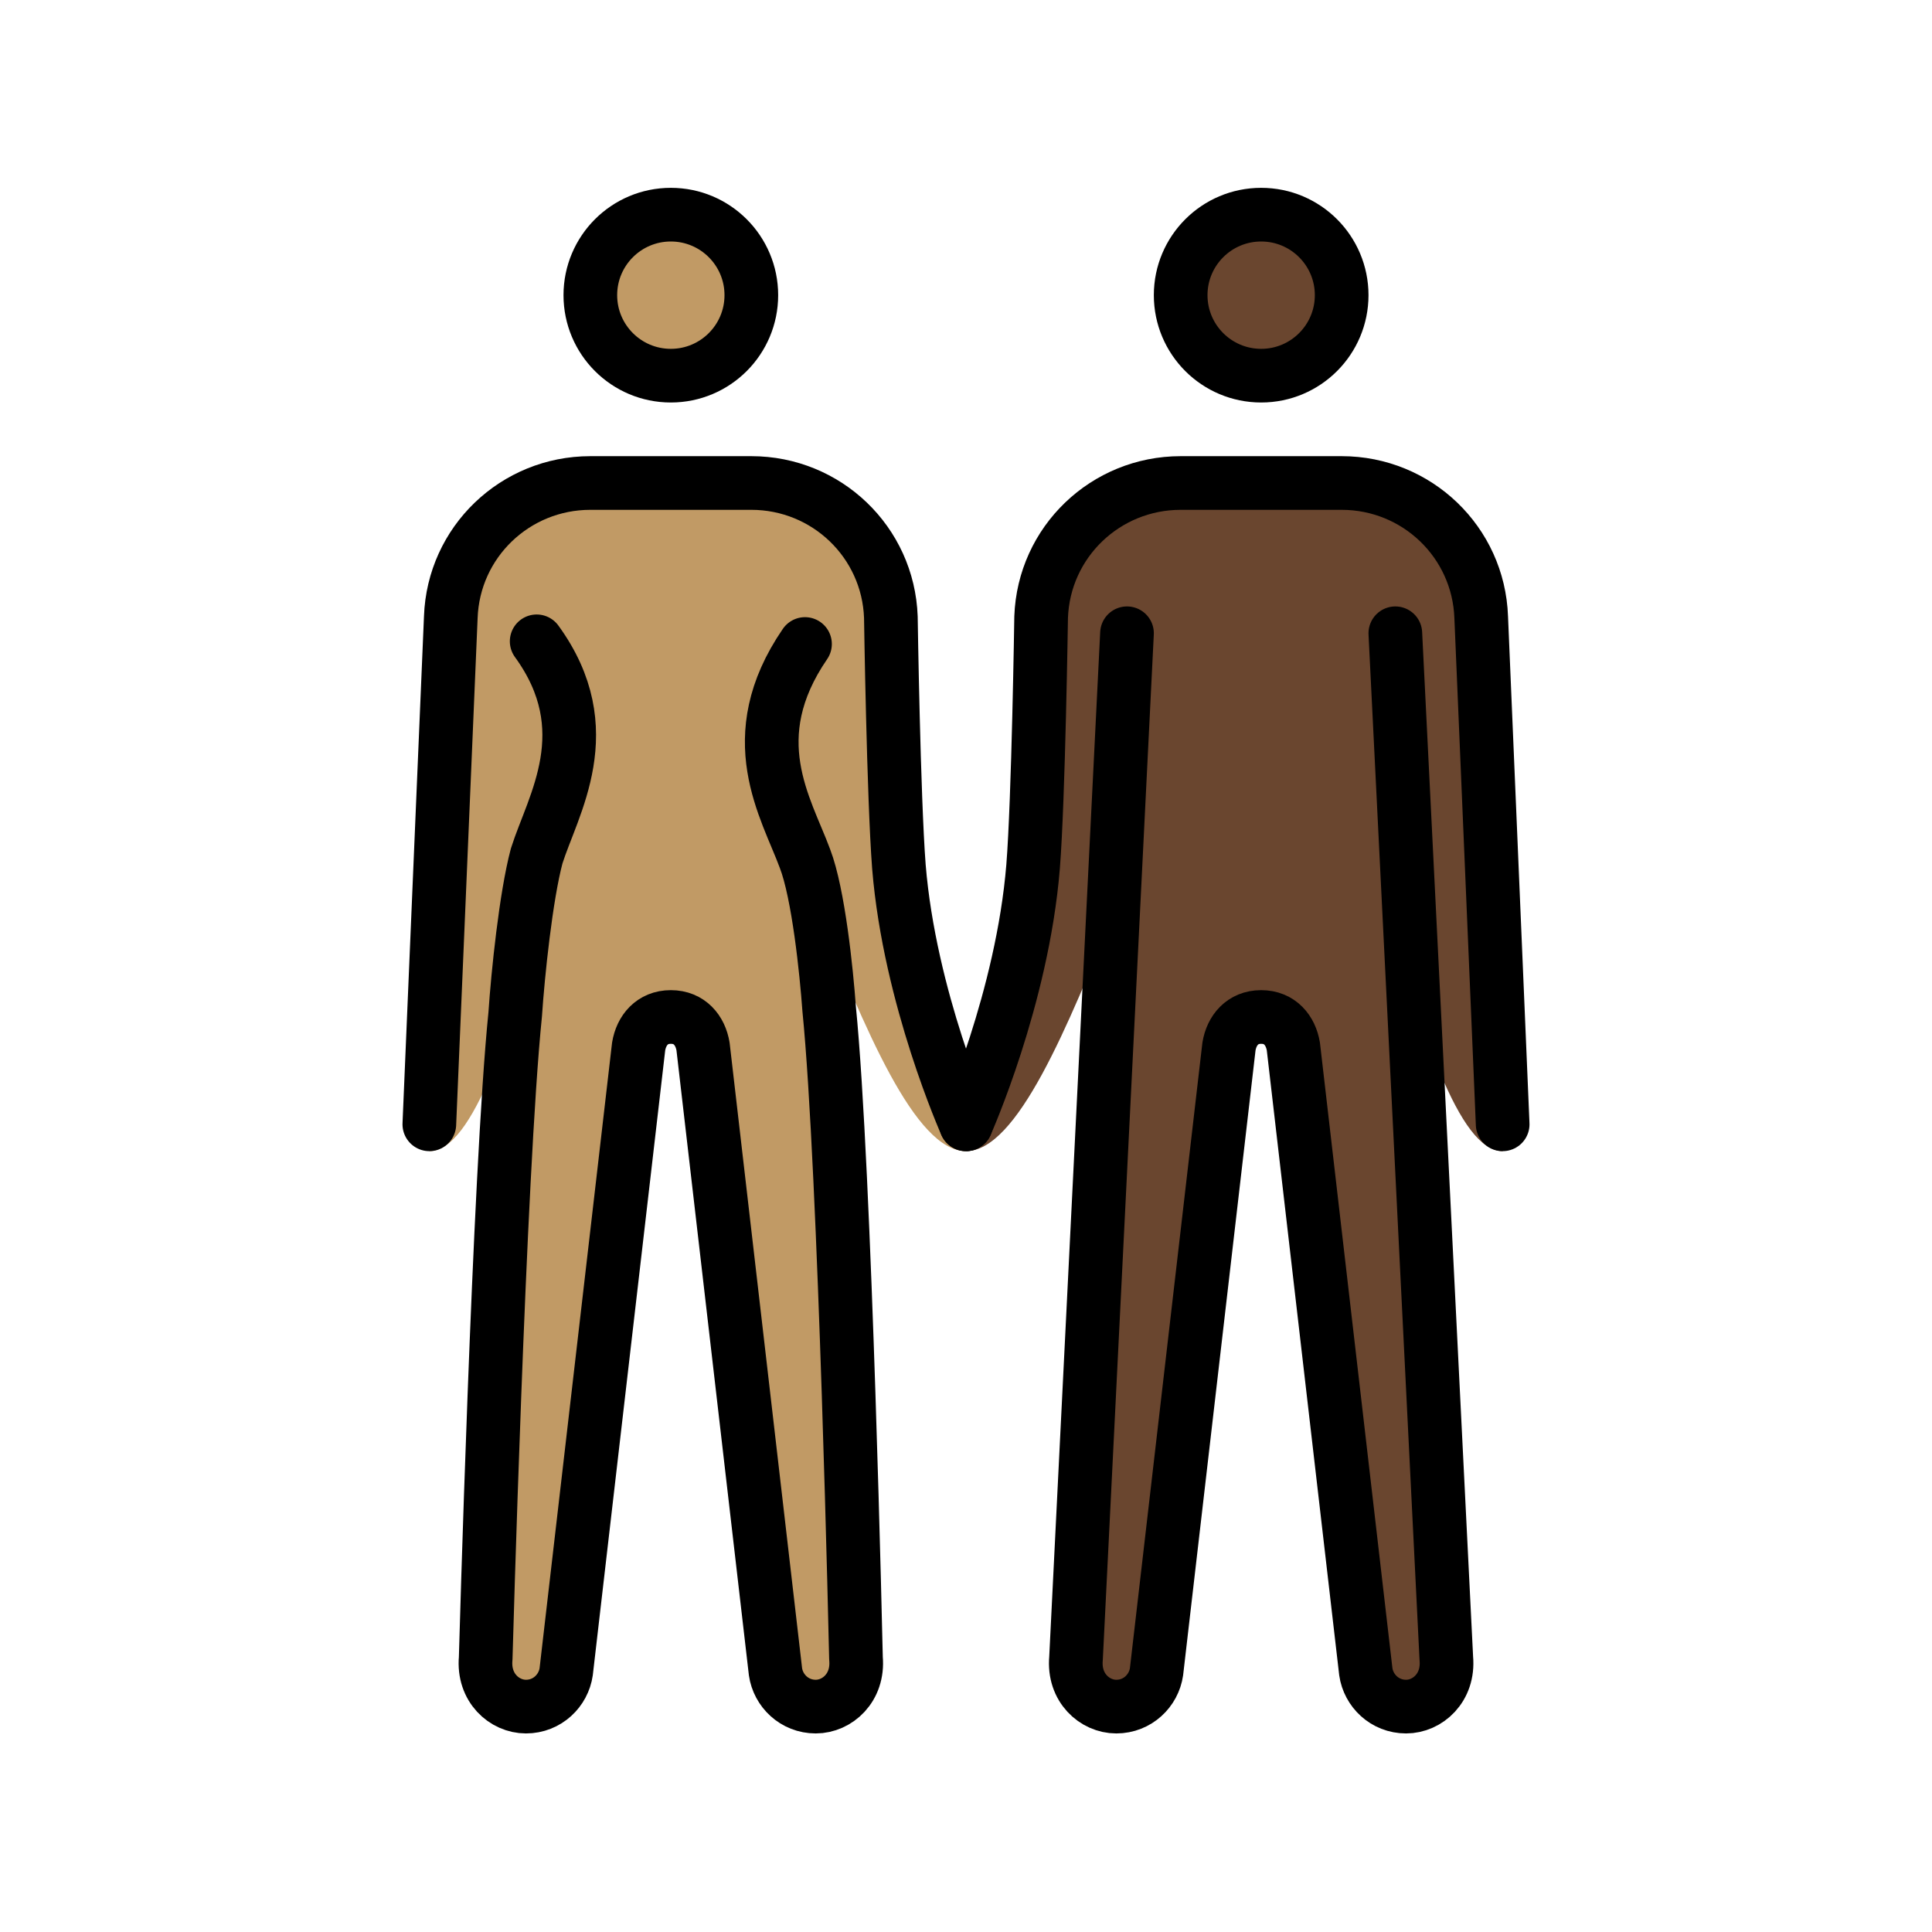 <svg xmlns="http://www.w3.org/2000/svg" id="a" version="1.1" viewBox="0 0 72 72"><g id="b"><g id="c" fill="#6a462f"><circle cx="47" cy="11" r="3"/><path d="M52,23.6l1.9,38.2c0.1,1.1-0.7,1.8-1.5,1.8S51,63,50.9,62.3L48.2,39c-0.1-0.6-0.5-1.1-1.2-1.1 s-1.1,0.5-1.2,1.1l-2.7,23.3c-0.1,0.7-0.7,1.3-1.5,1.3s-1.6-0.7-1.5-1.8L42,23.6"/><path d="m56 42.9c-3.3 0-5.5-18.3-9-18.3s-7.2 18.3-11 18.3c0 0 2.1-5.7 2.5-10.6 0.2-2.5 0.3-9.3 0.3-9.3 0.1-2.8 2.4-5 5.2-5h6c2.8 0 5.1 2.2 5.2 5l0.8 19.9z"/></g><g id="d" fill="#c19a65"><circle cx="25" cy="11" r="3"/><path d="M30,24c-2.4,3.5-0.7,6.1,0,8c0.5,1.3,0.8,4.2,0.9,5.6c0.6,6,1,24.2,1,24.2c0.1,1.1-0.7,1.8-1.5,1.8 S29,63,28.9,62.3L26.2,39c-0.1-0.6-0.5-1.1-1.2-1.1s-1.1,0.5-1.2,1.1l-2.7,23.3c-0.1,0.7-0.7,1.3-1.5,1.3s-1.6-0.7-1.5-1.8 c0,0,0.5-18.1,1.1-24c0.1-1.5,0.4-4.4,0.8-5.9c0.6-1.9,2.4-4.7,0-8"/><path d="m16.8 23c0.1-2.8 2.4-5 5.2-5h6c2.8 0 5.1 2.2 5.2 5 0 0 0.1 6.7 0.3 9.3 0.4 4.9 2.5 10.6 2.5 10.6-3.8 0-7.5-18.3-11-18.3s-5.7 18.3-9 18.3l0.8-19.9z"/></g></g><g id="e" fill="none" stroke="#000" stroke-width="2"><circle cx="47" cy="11" r="3" stroke-miterlimit="10"/><circle cx="25" cy="11" r="3" stroke-miterlimit="10"/><path stroke-linecap="round" stroke-linejoin="round" d="m36 41.9s2.1-4.7 2.5-9.6c0.2-2.5 0.3-9.3 0.3-9.3 0.1-2.8 2.4-5 5.2-5h6c2.8 0 5.1 2.2 5.2 5l0.8 18.9"/><path stroke-linecap="round" stroke-linejoin="round" d="m16 41.9 0.8-18.9c0.1-2.8 2.4-5 5.2-5h6c2.8 0 5.1 2.2 5.2 5 0 0 0.1 6.7 0.3 9.3 0.4 4.9 2.5 9.6 2.5 9.6"/><path stroke-linecap="round" stroke-linejoin="round" d="M52,23.6l1.9,38.2 c0.1,1.1-0.7,1.8-1.5,1.8S51,63,50.9,62.3L48.2,39c-0.1-0.6-0.5-1.1-1.2-1.1s-1.1,0.5-1.2,1.1l-2.7,23.3c-0.1,0.7-0.7,1.3-1.5,1.3 s-1.6-0.7-1.5-1.8L42,23.6"/><path stroke-linecap="round" stroke-linejoin="round" d="m30 24c-2.4 3.5-0.7 6.1 0 8 0.5 1.3 0.8 4.2 0.9 5.6 0.6 6 1 24.2 1 24.2 0.1 1.1-0.7 1.8-1.5 1.8s-1.4-0.6-1.5-1.3l-2.7-23.3c-0.1-0.6-0.5-1.1-1.2-1.1s-1.1 0.5-1.2 1.1l-2.7 23.3c-0.1 0.7-0.7 1.3-1.5 1.3s-1.6-0.7-1.5-1.8c0 0 0.5-18.1 1.1-24 0.1-1.5 0.4-4.4 0.8-5.9 0.6-1.9 2.4-4.7 0-8"/></g></svg>